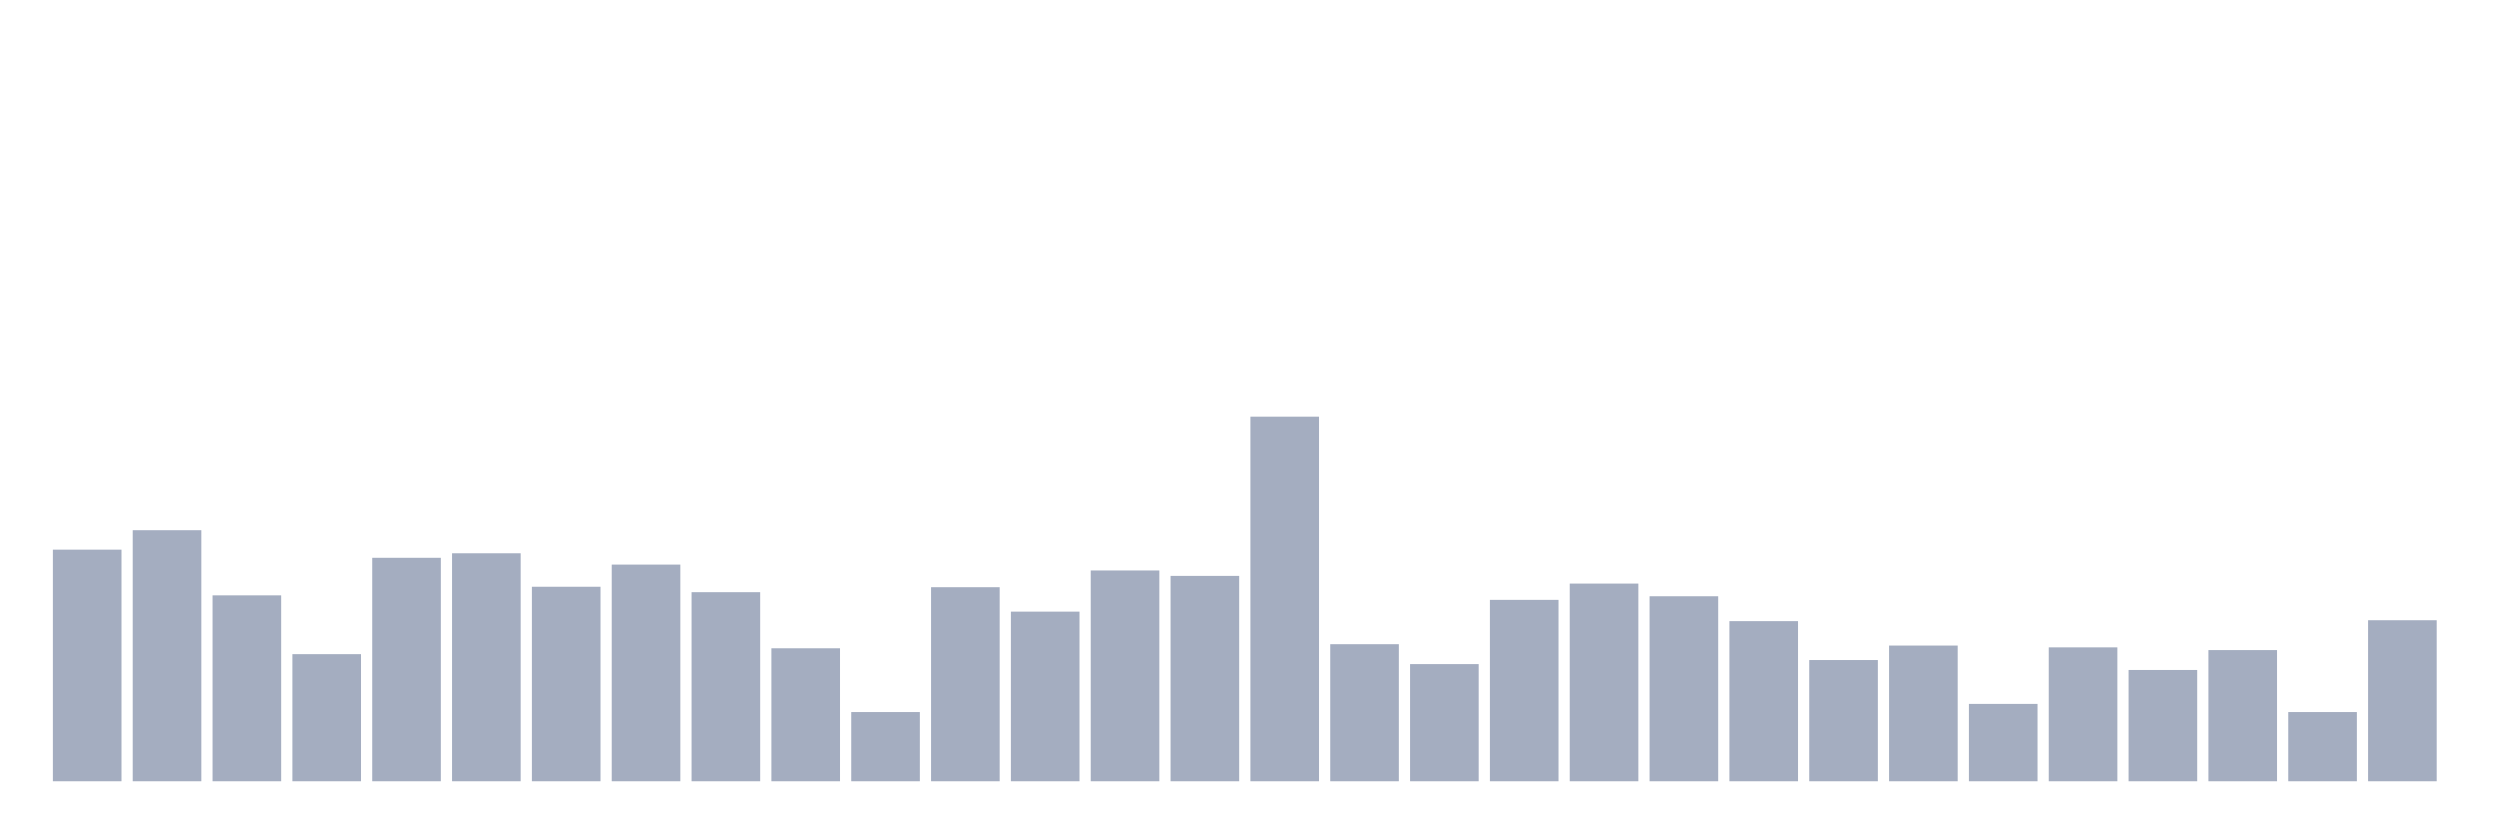 <svg xmlns="http://www.w3.org/2000/svg" viewBox="0 0 480 160"><g transform="translate(10,10)"><rect class="bar" x="0.153" width="13.175" y="95.533" height="44.467" fill="rgb(164,173,192)"></rect><rect class="bar" x="15.482" width="13.175" y="91.799" height="48.201" fill="rgb(164,173,192)"></rect><rect class="bar" x="30.81" width="13.175" y="104.305" height="35.695" fill="rgb(164,173,192)"></rect><rect class="bar" x="46.138" width="13.175" y="115.596" height="24.404" fill="rgb(164,173,192)"></rect><rect class="bar" x="61.466" width="13.175" y="97.097" height="42.903" fill="rgb(164,173,192)"></rect><rect class="bar" x="76.794" width="13.175" y="96.228" height="43.772" fill="rgb(164,173,192)"></rect><rect class="bar" x="92.123" width="13.175" y="102.655" height="37.345" fill="rgb(164,173,192)"></rect><rect class="bar" x="107.451" width="13.175" y="98.4" height="41.6" fill="rgb(164,173,192)"></rect><rect class="bar" x="122.779" width="13.175" y="103.697" height="36.303" fill="rgb(164,173,192)"></rect><rect class="bar" x="138.107" width="13.175" y="114.467" height="25.533" fill="rgb(164,173,192)"></rect><rect class="bar" x="153.436" width="13.175" y="126.712" height="13.288" fill="rgb(164,173,192)"></rect><rect class="bar" x="168.764" width="13.175" y="102.742" height="37.258" fill="rgb(164,173,192)"></rect><rect class="bar" x="184.092" width="13.175" y="107.432" height="32.568" fill="rgb(164,173,192)"></rect><rect class="bar" x="199.42" width="13.175" y="99.529" height="40.471" fill="rgb(164,173,192)"></rect><rect class="bar" x="214.748" width="13.175" y="100.571" height="39.429" fill="rgb(164,173,192)"></rect><rect class="bar" x="230.077" width="13.175" y="70" height="70" fill="rgb(164,173,192)"></rect><rect class="bar" x="245.405" width="13.175" y="113.685" height="26.315" fill="rgb(164,173,192)"></rect><rect class="bar" x="260.733" width="13.175" y="117.506" height="22.494" fill="rgb(164,173,192)"></rect><rect class="bar" x="276.061" width="13.175" y="105.174" height="34.826" fill="rgb(164,173,192)"></rect><rect class="bar" x="291.39" width="13.175" y="102.047" height="37.953" fill="rgb(164,173,192)"></rect><rect class="bar" x="306.718" width="13.175" y="104.479" height="35.521" fill="rgb(164,173,192)"></rect><rect class="bar" x="322.046" width="13.175" y="109.256" height="30.744" fill="rgb(164,173,192)"></rect><rect class="bar" x="337.374" width="13.175" y="116.725" height="23.275" fill="rgb(164,173,192)"></rect><rect class="bar" x="352.702" width="13.175" y="113.945" height="26.055" fill="rgb(164,173,192)"></rect><rect class="bar" x="368.031" width="13.175" y="125.149" height="14.851" fill="rgb(164,173,192)"></rect><rect class="bar" x="383.359" width="13.175" y="114.293" height="25.707" fill="rgb(164,173,192)"></rect><rect class="bar" x="398.687" width="13.175" y="118.635" height="21.365" fill="rgb(164,173,192)"></rect><rect class="bar" x="414.015" width="13.175" y="114.814" height="25.186" fill="rgb(164,173,192)"></rect><rect class="bar" x="429.344" width="13.175" y="126.712" height="13.288" fill="rgb(164,173,192)"></rect><rect class="bar" x="444.672" width="13.175" y="109.082" height="30.918" fill="rgb(164,173,192)"></rect></g></svg>